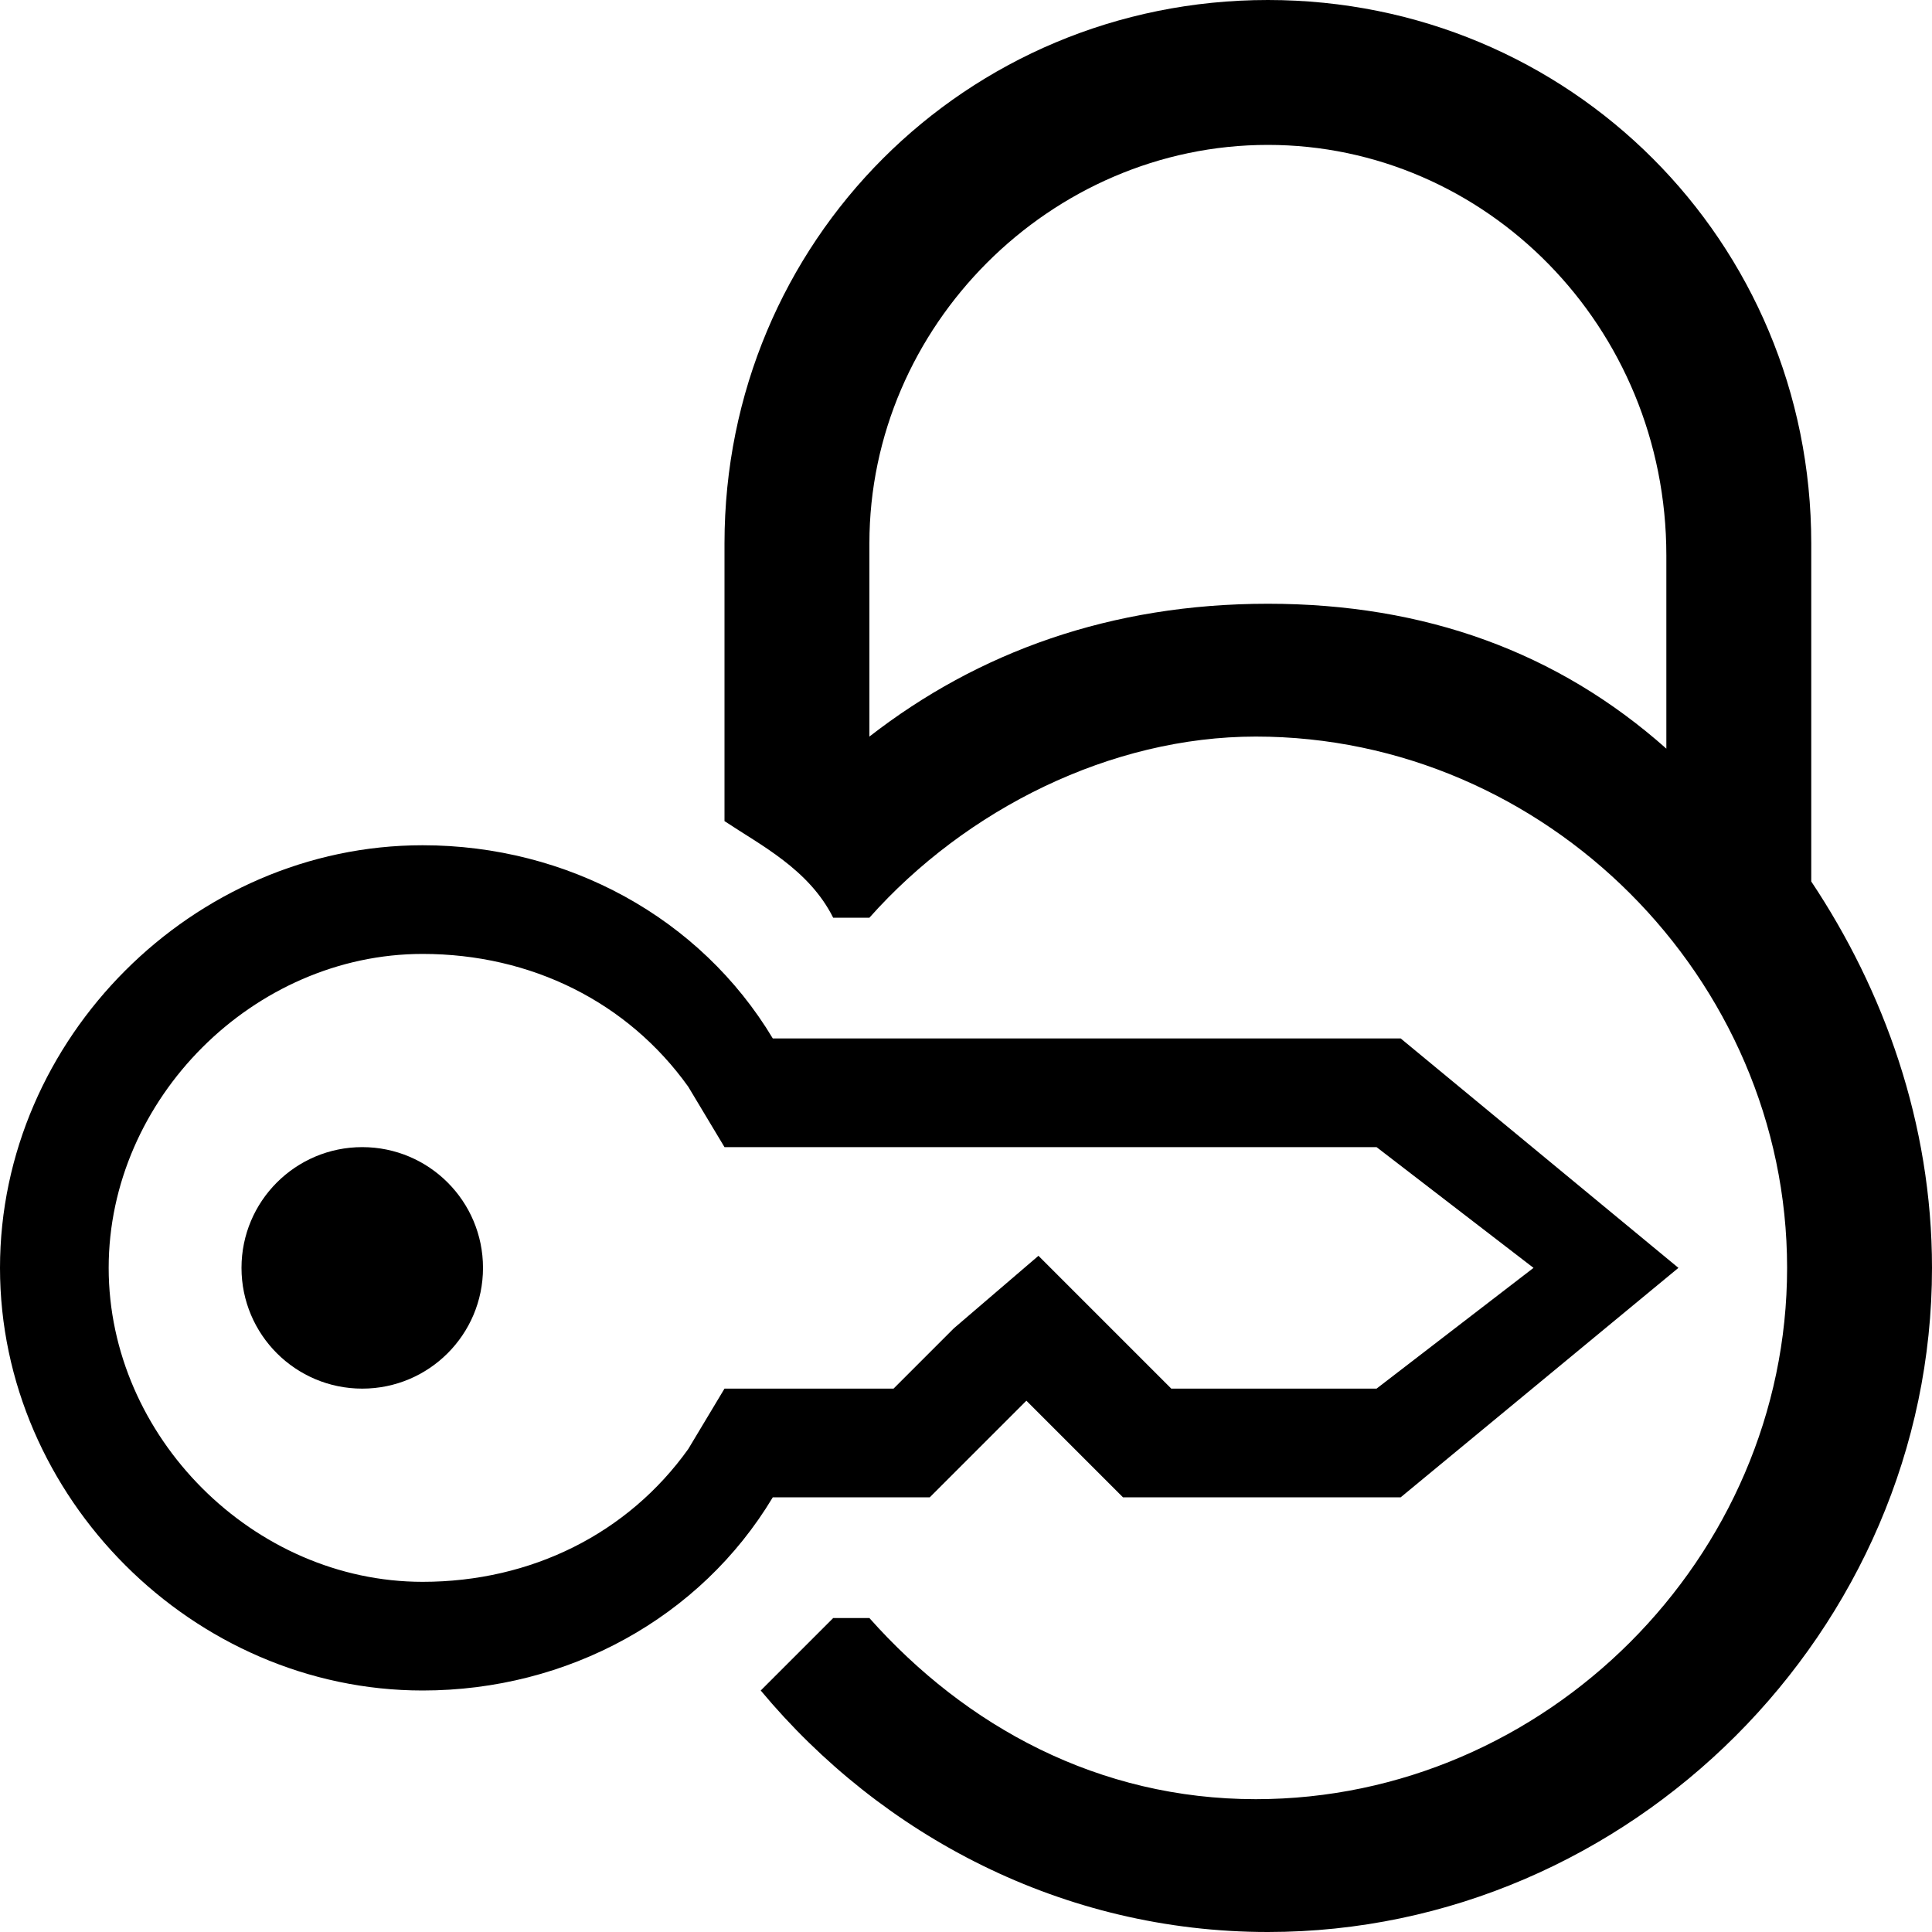 <svg xmlns="http://www.w3.org/2000/svg" height="16" viewBox="0 0 16 16"><circle cx="3" cy="10.5" r="1"/><path d="M7.7 12.4l.8-.8.8.8h2.3l2.3-1.9-2.3-1.9H6.4C5.8 7.6 4.7 7 3.5 7 1.6 7 0 8.6 0 10.5S1.6 14 3.5 14c1.2 0 2.3-.6 2.9-1.6h1.3zm-2-.4c-.5.7-1.3 1.1-2.2 1.1-1.4 0-2.6-1.2-2.6-2.6s1.2-2.6 2.6-2.6c.9 0 1.7.4 2.2 1.1l.3.5h5.4l1.3 1-1.3 1H9.7l-.5-.5-.6-.6-.7.6-.5.5H6l-.3.5z"/><path d="M15 7.3V4.5C15 2 13 0 10.5 0S6 2 6 4.5v2.3c.3.2.7.4.9.8h.3c.8-.9 2-1.5 3.2-1.5 2.4 0 4.4 2 4.4 4.4 0 2.4-2 4.4-4.4 4.4-1.3 0-2.4-.6-3.2-1.5h-.3l-.6.6c1 1.2 2.5 2 4.2 2 3 0 5.5-2.5 5.5-5.5 0-1.2-.4-2.3-1-3.2zm-1.2-1.1c-.9-.8-2-1.2-3.3-1.2s-2.4.4-3.3 1.1V4.5c0-1.8 1.5-3.3 3.3-3.3s3.3 1.5 3.3 3.4v1.6z"/></svg>